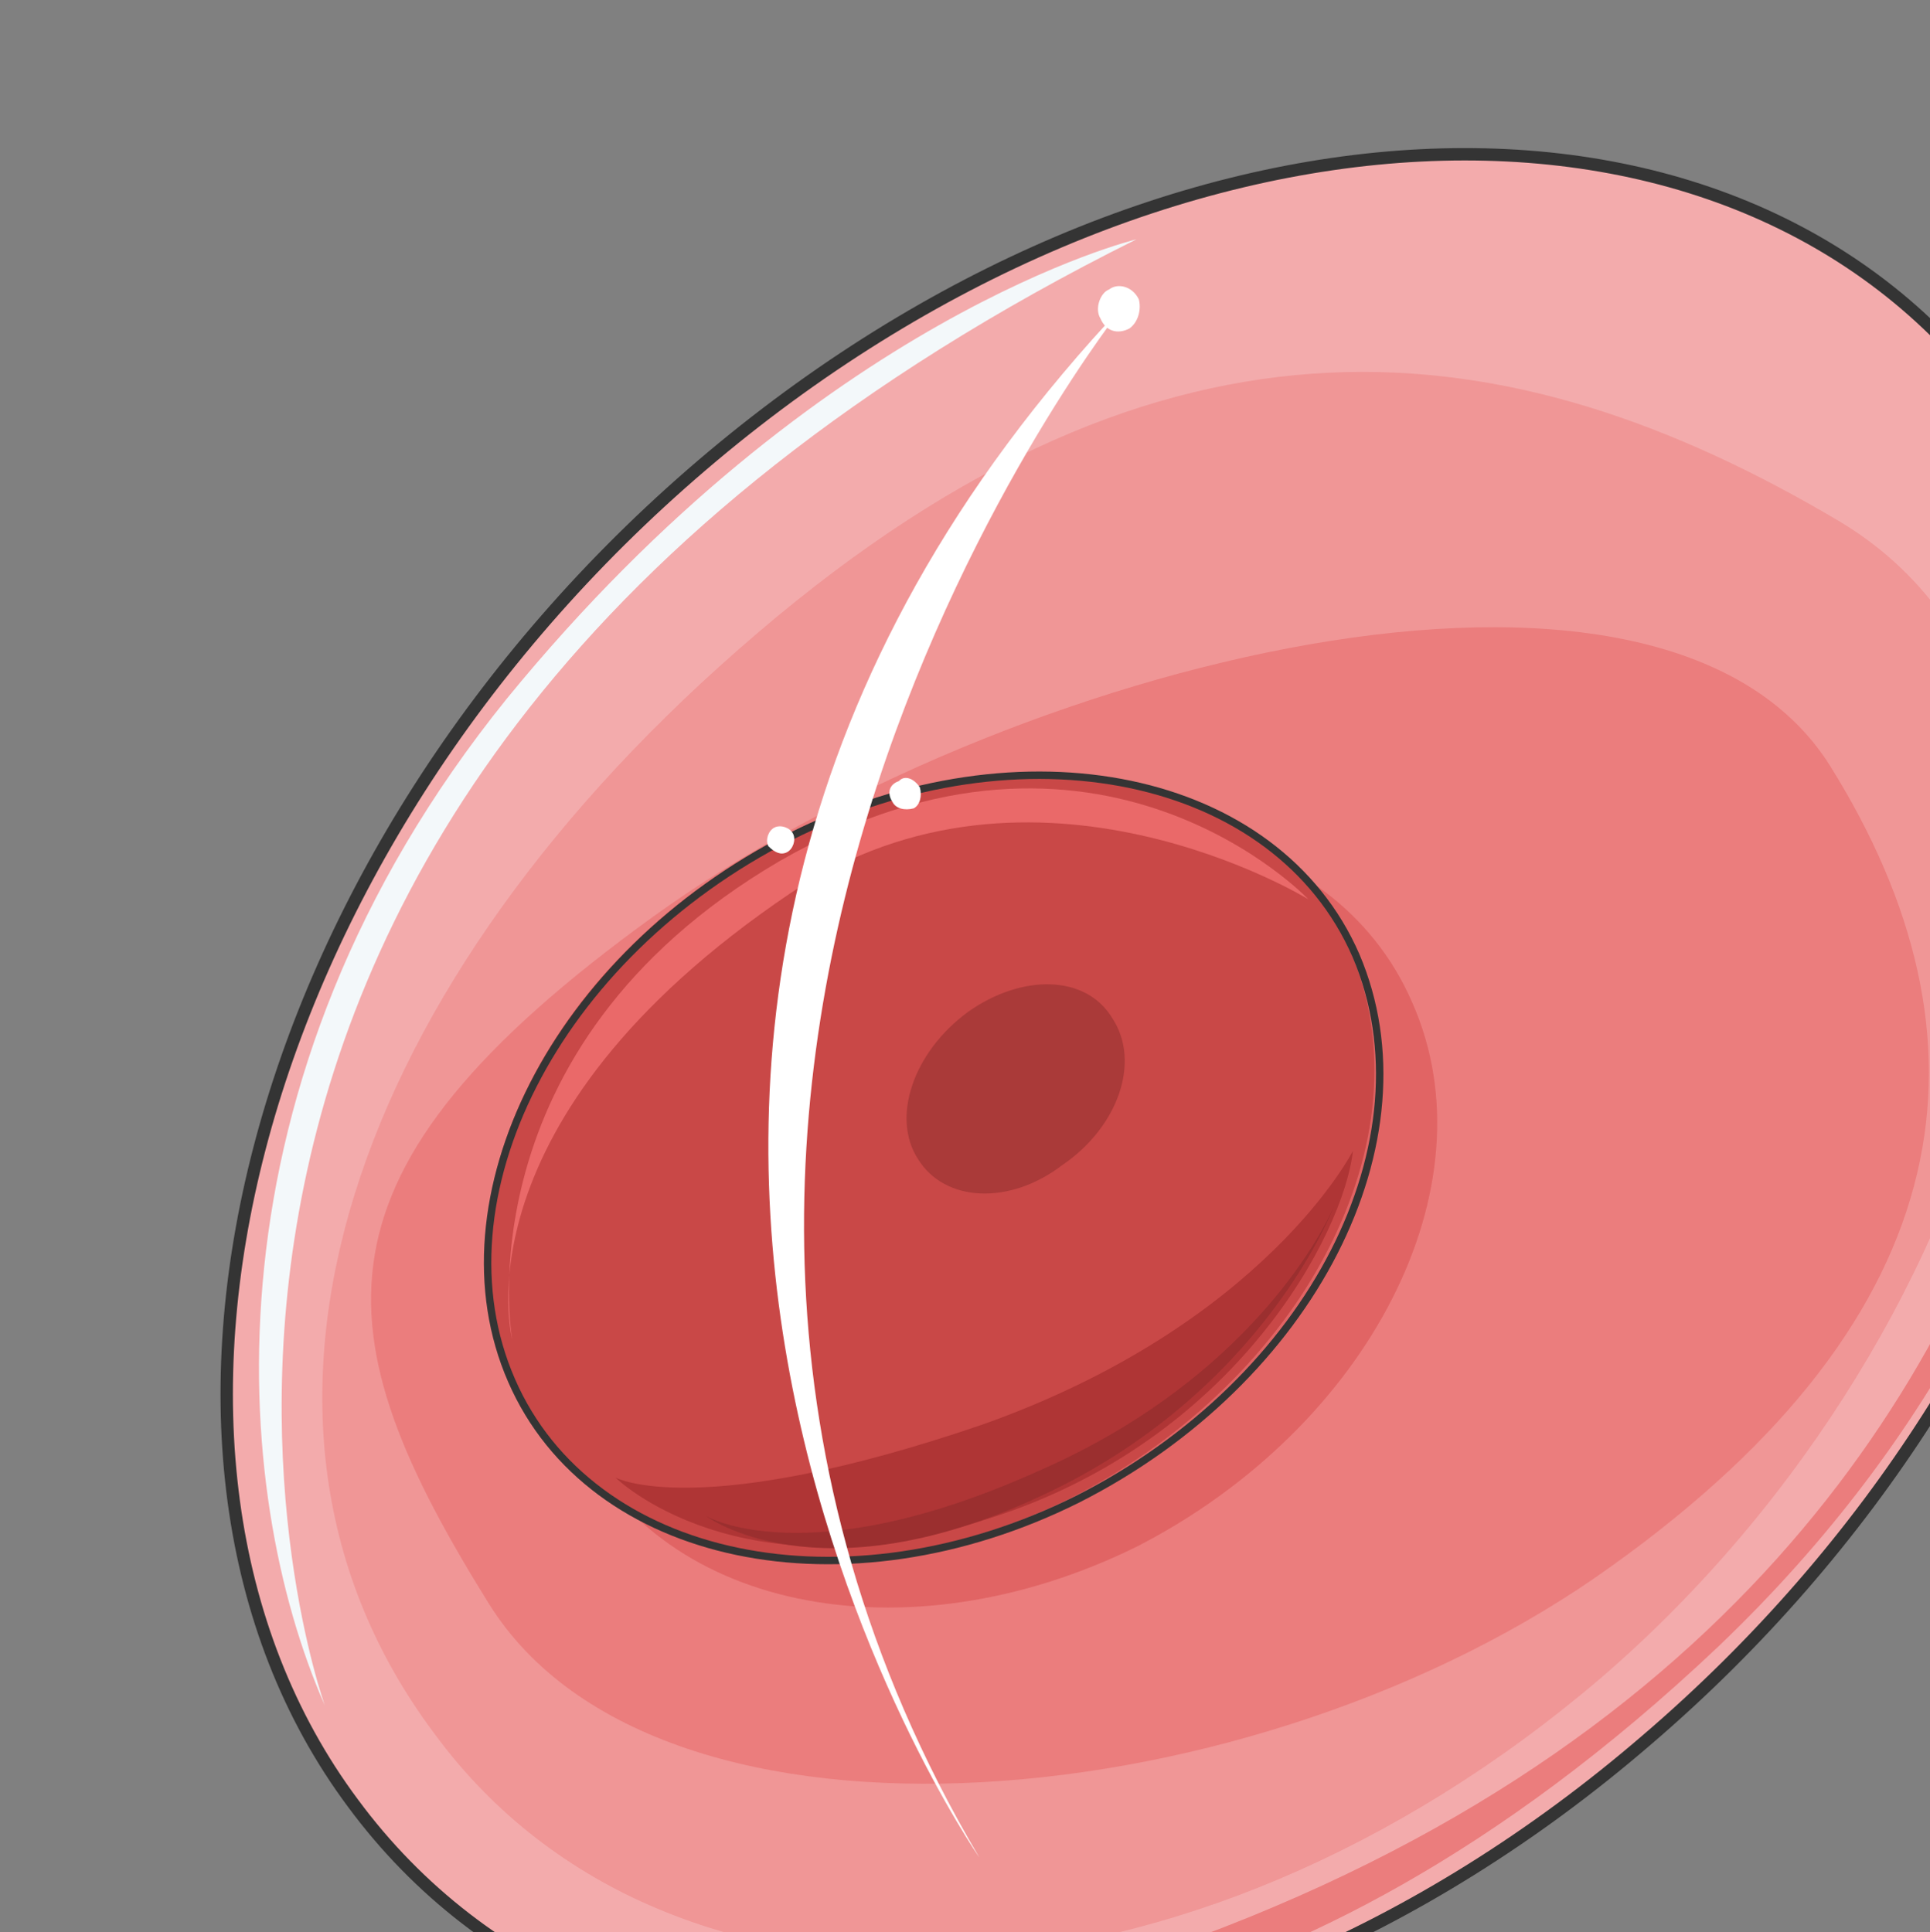 <svg xmlns="http://www.w3.org/2000/svg" version="1.0" viewBox="0 0 124.724 124.876"><rect x="0" y="0" width="124.724" height="124.876" fill="#808080" stroke="none"/><defs><clipPath clipPathUnits="userSpaceOnUse" id="a"><path d="M13.672 8.795h124.564v124.964H13.672z"/></clipPath></defs><path clip-path="url(#a)" d="M128.882 25.824c16.83 22.827 6.796 61.643-22.546 86.708-29.143 25.065-66.64 26.864-83.51 4.037-16.87-22.626-6.796-61.442 22.547-86.507 29.342-25.065 66.64-26.904 83.509-4.238z" fill="#f3abac" fill-rule="evenodd"/><path clip-path="url(#a)" d="M118.808 33.66c21.387 12.712 10.993 52.128-15.35 74.794-26.505 22.627-60.204 24.226-75.355 3.638-15.35-20.428-5.477-48.73 20.827-71.157 26.504-22.666 48.69-19.828 69.878-7.275z" fill="#f09696" fill-rule="evenodd"/><path d="M118.288 49.53c10.954 17.59 8.715 35.379-14.191 51.729-22.706 16.35-61.483 19.988-72.476 2.438-10.954-17.59-12.313-27.903 10.593-44.453 22.707-16.39 65.081-27.303 76.074-9.714z" fill="#eb7d7d" fill-rule="evenodd"/><path clip-path="url(#a)" d="M128.882 25.824c16.83 22.827 6.796 61.643-22.546 86.708-29.143 25.065-66.64 26.864-83.51 4.037-16.87-22.626-6.796-61.442 22.547-86.507 29.342-25.065 66.64-26.904 83.509-4.238" fill="none" stroke="#343434" stroke-width=".8" stroke-miterlimit="8"/><path d="M91.265 64.8c5.276 11.914-2.839 27.464-17.75 35.14-15.11 7.475-31.34 4.077-36.457-7.676-5.117-11.913 2.838-27.463 17.749-35.139 15.11-7.515 31.38-4.077 36.458 7.676z" fill="#e16464" fill-rule="evenodd"/><path d="M87.307 61.603c5.077 11.912-3.038 27.463-17.949 35.138-14.911 7.476-31.341 4.078-36.458-7.675-5.117-11.913 2.838-27.463 17.95-35.139 14.91-7.515 31.18-4.077 36.457 7.676z" fill="#c94847" fill-rule="evenodd"/><path d="M33.1 86.548s-3.398-18.75 17.23-30.862c20.627-11.913 34.219 2.439 34.219 2.439s-17.75-10.914-33.46-.4c-21.787 14.711-17.99 28.823-17.99 28.823z" fill="#ea6969" fill-rule="evenodd"/><path d="M39.776 95.502s7.995 7.915 24.145 2.639c15.95-5.037 22.946-18.47 23.506-23.746 0 0-5.677 11.193-23.905 17.67-18.43 6.315-23.746 3.437-23.746 3.437z" fill="#af3535" fill-rule="evenodd"/><path d="M45.612 97.98s7.196 5.437 21.547-1.239c14.551-6.676 19.069-18.828 19.069-18.828s-4.318 10.753-19.269 17.23c-14.91 6.675-21.347 2.838-21.347 2.838z" fill="#9b2f2f" fill-rule="evenodd"/><path d="M87.627 61.763c5.077 11.912-2.838 27.463-17.99 35.138-14.99 7.476-31.46 4.078-36.577-7.675-5.117-11.713 2.838-27.463 17.99-35.139 14.99-7.515 31.46-4.077 36.577 7.676" fill="none" stroke="#343434" stroke-width=".48" stroke-miterlimit="8"/><path clip-path="url(#a)" d="M73.435 15.47S53.008 20.349 32.74 45.174c-20.068 24.865-17.79 51.329-11.753 65.04 0 0-21.027-58.165 52.448-94.742z" fill="#f3f8fa" fill-rule="evenodd"/><path clip-path="url(#a)" d="M58.724 130.68s23.346 3.199 52.329-24.264c28.982-27.664 26.144-60.204 23.306-67.68 0 0 11.353 72.557-75.635 91.945z" fill="#eb7d7d" fill-rule="evenodd"/><path d="M72.716 19.628s-39.576 49.41-9.434 100.42c0 0-36.218-52.21 9.434-100.42z" fill="#fff" fill-rule="evenodd"/><path d="M59.444 50.89c.16.559 0 1.158-.4 1.358-.6.16-1.16 0-1.359-.4-.4-.6-.2-1.159.4-1.359.36-.4.96-.2 1.359.4zm-8.195 2.997c.2.4 0 1-.4 1.2-.4.2-.8 0-1.2-.4-.199-.4 0-1 .4-1.2.4-.2 1 0 1.2.4zm22.346-34.539c.16.6 0 1.44-.6 1.88-.759.399-1.518.199-1.878-.64-.4-.64 0-1.68.56-1.88.56-.44 1.519-.2 1.918.64z" fill="#fff" fill-rule="evenodd"/><path d="M68.638 75.314c-3.398 2.599-7.595 2.399-9.314-.4-1.719-2.638-.36-6.875 3.238-9.514 3.438-2.438 7.595-2.438 9.314.4 1.88 2.838.36 7.076-3.238 9.514z" fill="#aa3a39" fill-rule="evenodd"/><path d="M107.255 18.589c.96.64 3.998 3.038 4.957 2.638 1.32-.8-1.16-2.838-1.32-3.638-.399-1.639.36-1.199 1.52-.8.56.2 3.957 1.6 3.957 1.4" fill="none" stroke="#f3abac" stroke-width=".8" stroke-miterlimit="8"/><path d="M122.246 27.663c-.92-.2-2.239-1.599-2.638-2.638" fill="none" stroke="#f3abac" stroke-width="1.519" stroke-miterlimit="8"/><path d="M122.686 23.626c.999.6 1.559 1.559 2.318 2.318" fill="none" stroke="#f3abac" stroke-width=".8" stroke-miterlimit="8"/><path d="M125.044 22.626c.2.6.8 1.6 1.2 2" fill="none" stroke="#f3abac" stroke-width="1.519" stroke-miterlimit="8"/><path d="M42.174 39.536c-.4 0 0 0 .2-.2.36-.8 1.12-1.399 1.68-2.039.36-.6 2.438-3.038 3.357-2.398 1.48.8-1.679 5.037-2.238 5.836" fill="none" stroke="#f3abac" stroke-width=".8" stroke-miterlimit="8"/><path d="M36.298 47.651c-.76 1.24-1.52 3.118-2.478 4.318" fill="none" stroke="#f3abac" stroke-width="1.519" stroke-miterlimit="8"/></svg>